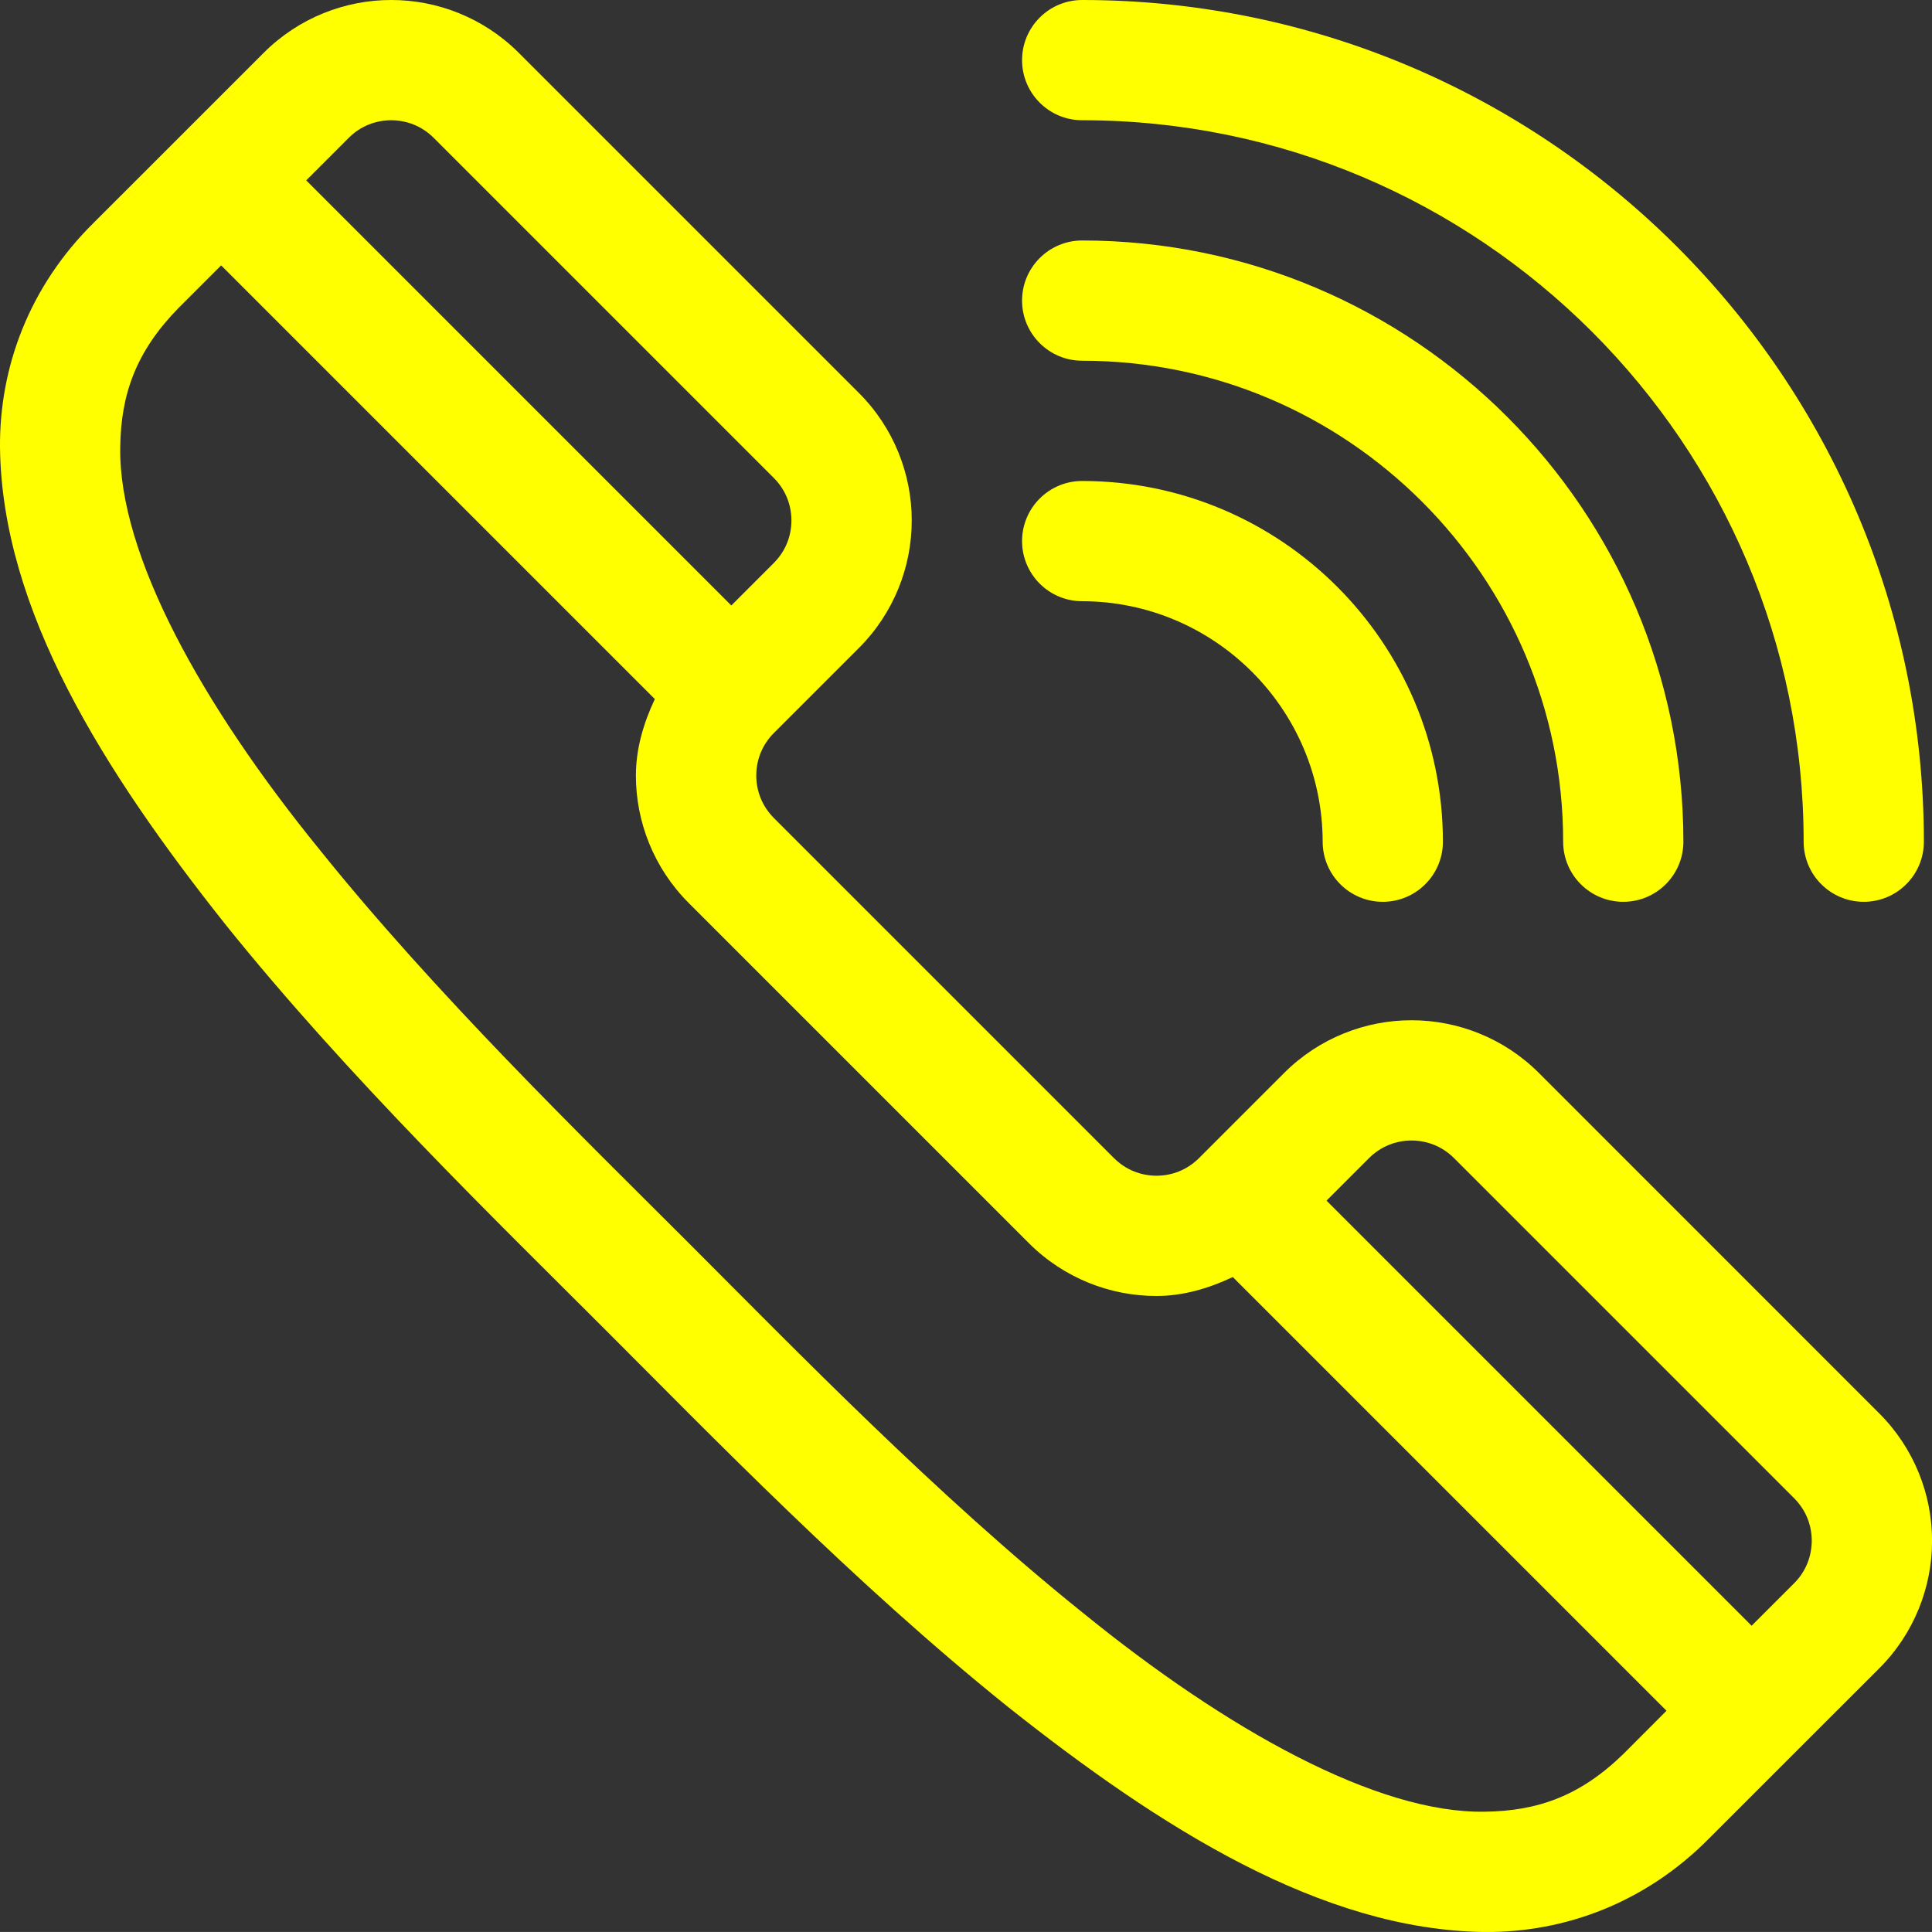 <?xml version="1.0" encoding="iso-8859-1"?>
<!-- Generator: Adobe Illustrator 19.2.1, SVG Export Plug-In . SVG Version: 6.00 Build 0)  -->
<svg version="1.1" xmlns="http://www.w3.org/2000/svg" xmlns:xlink="http://www.w3.org/1999/xlink" x="0px" y="0px"
	 viewBox="0 0 32.135 32.134" style="enable-background:new 0 0 32.135 32.134;" xml:space="preserve">
<rect x="0" y="0" width="32.135" height="32.134" fill="#333333" stroke="none"/>
<g id="Layer_21">
	<path fill="yellow" d="M18,2c3.31,0,6.304,1.344,8.481,3.519C28.656,7.696,30,10.69,30,14c0,0.552,0.448,1,1,1
		c0.552,0,1-0.448,1-1C31.998,6.278,25.722,0.002,18,0c-0.552,0-1,0.448-1,1C17,1.552,17.448,2,18,2L18,2z"/>
	<path fill="yellow" d="M18,6c2.207,0,4.202,0.895,5.654,2.346C25.105,9.798,26,11.793,26,14c0,0.552,0.448,1,1,1
		c0.552,0,1-0.448,1-1c-0.002-5.517-4.483-9.998-10-10c-0.552,0-1,0.448-1,1C17,5.552,17.448,6,18,6L18,6z"/>
	<path fill="yellow" d="M18,10c2.203,0.004,3.996,1.796,4,4c0,0.552,0.448,1,1,1c0.552,0,1-0.448,1-1
		c-0.002-3.312-2.689-5.998-6-6c-0.552,0-1,0.448-1,1C17,9.552,17.448,10,18,10L18,10z"/>
	<path fill="yellow" d="M25.599,17.849c-0.583-0.584-1.357-0.88-2.121-0.879c-0.764-0.001-1.538,0.295-2.121,0.879
		l-1.414,1.414c-0.198,0.197-0.448,0.292-0.707,0.293c-0.259-0.001-0.509-0.096-0.707-0.293l-5.657-5.657
		c-0.197-0.198-0.292-0.448-0.293-0.707c0.001-0.259,0.096-0.509,0.293-0.707l1.414-1.414c0.584-0.583,0.88-1.357,0.879-2.121
		c0.001-0.764-0.295-1.538-0.879-2.121L8.629,0.879C8.045,0.295,7.272-0.001,6.507,0C5.743-0.001,4.969,0.295,4.386,0.879
		L1.557,3.707C0.489,4.761-0.01,6.103,0,7.439c0.031,2.706,1.723,5.385,3.751,7.939c2.043,2.543,4.507,4.928,6.292,6.714
		c1.786,1.785,4.171,4.249,6.714,6.292c2.554,2.028,5.233,3.72,7.939,3.751c1.336,0.01,2.677-0.489,3.732-1.557l2.829-2.828
		c0.584-0.583,0.88-1.357,0.879-2.121c0.001-0.765-0.295-1.538-0.879-2.121L25.599,17.849z M5.8,2.293
		C5.998,2.096,6.248,2.001,6.507,2c0.259,0.001,0.509,0.096,0.707,0.293l5.657,5.657c0.197,0.198,0.292,0.448,0.293,0.707
		c-0.001,0.259-0.096,0.509-0.293,0.707l-0.707,0.707L5.093,3L5.8,2.293z M27.013,29.163c-0.719,0.705-1.432,0.961-2.318,0.971
		c-1.785,0.031-4.287-1.359-6.686-3.31c-2.411-1.935-4.753-4.347-6.552-6.147c-1.8-1.799-4.211-4.141-6.147-6.552
		C3.36,11.726,1.97,9.224,2,7.439c0.01-0.886,0.266-1.598,0.971-2.318l0.707-0.707l7.214,7.214
		c-0.192,0.406-0.315,0.834-0.315,1.271c-0.001,0.764,0.295,1.538,0.879,2.121l5.657,5.657c0.583,0.584,1.357,0.88,2.121,0.879
		c0.437,0.001,0.865-0.123,1.271-0.315l7.214,7.214L27.013,29.163z M29.842,26.334l-0.707,0.707l-7.071-7.071l0.707-0.707
		c0.198-0.197,0.448-0.292,0.707-0.293c0.259,0.001,0.509,0.096,0.707,0.293l5.657,5.657c0.197,0.198,0.292,0.448,0.293,0.707
		C30.133,25.887,30.039,26.137,29.842,26.334z"/>
	<rect x="0.002" y="0" style="fill:none;" width="32" height="32"/>
</g>
<g id="Layer_1">
</g>
</svg>
